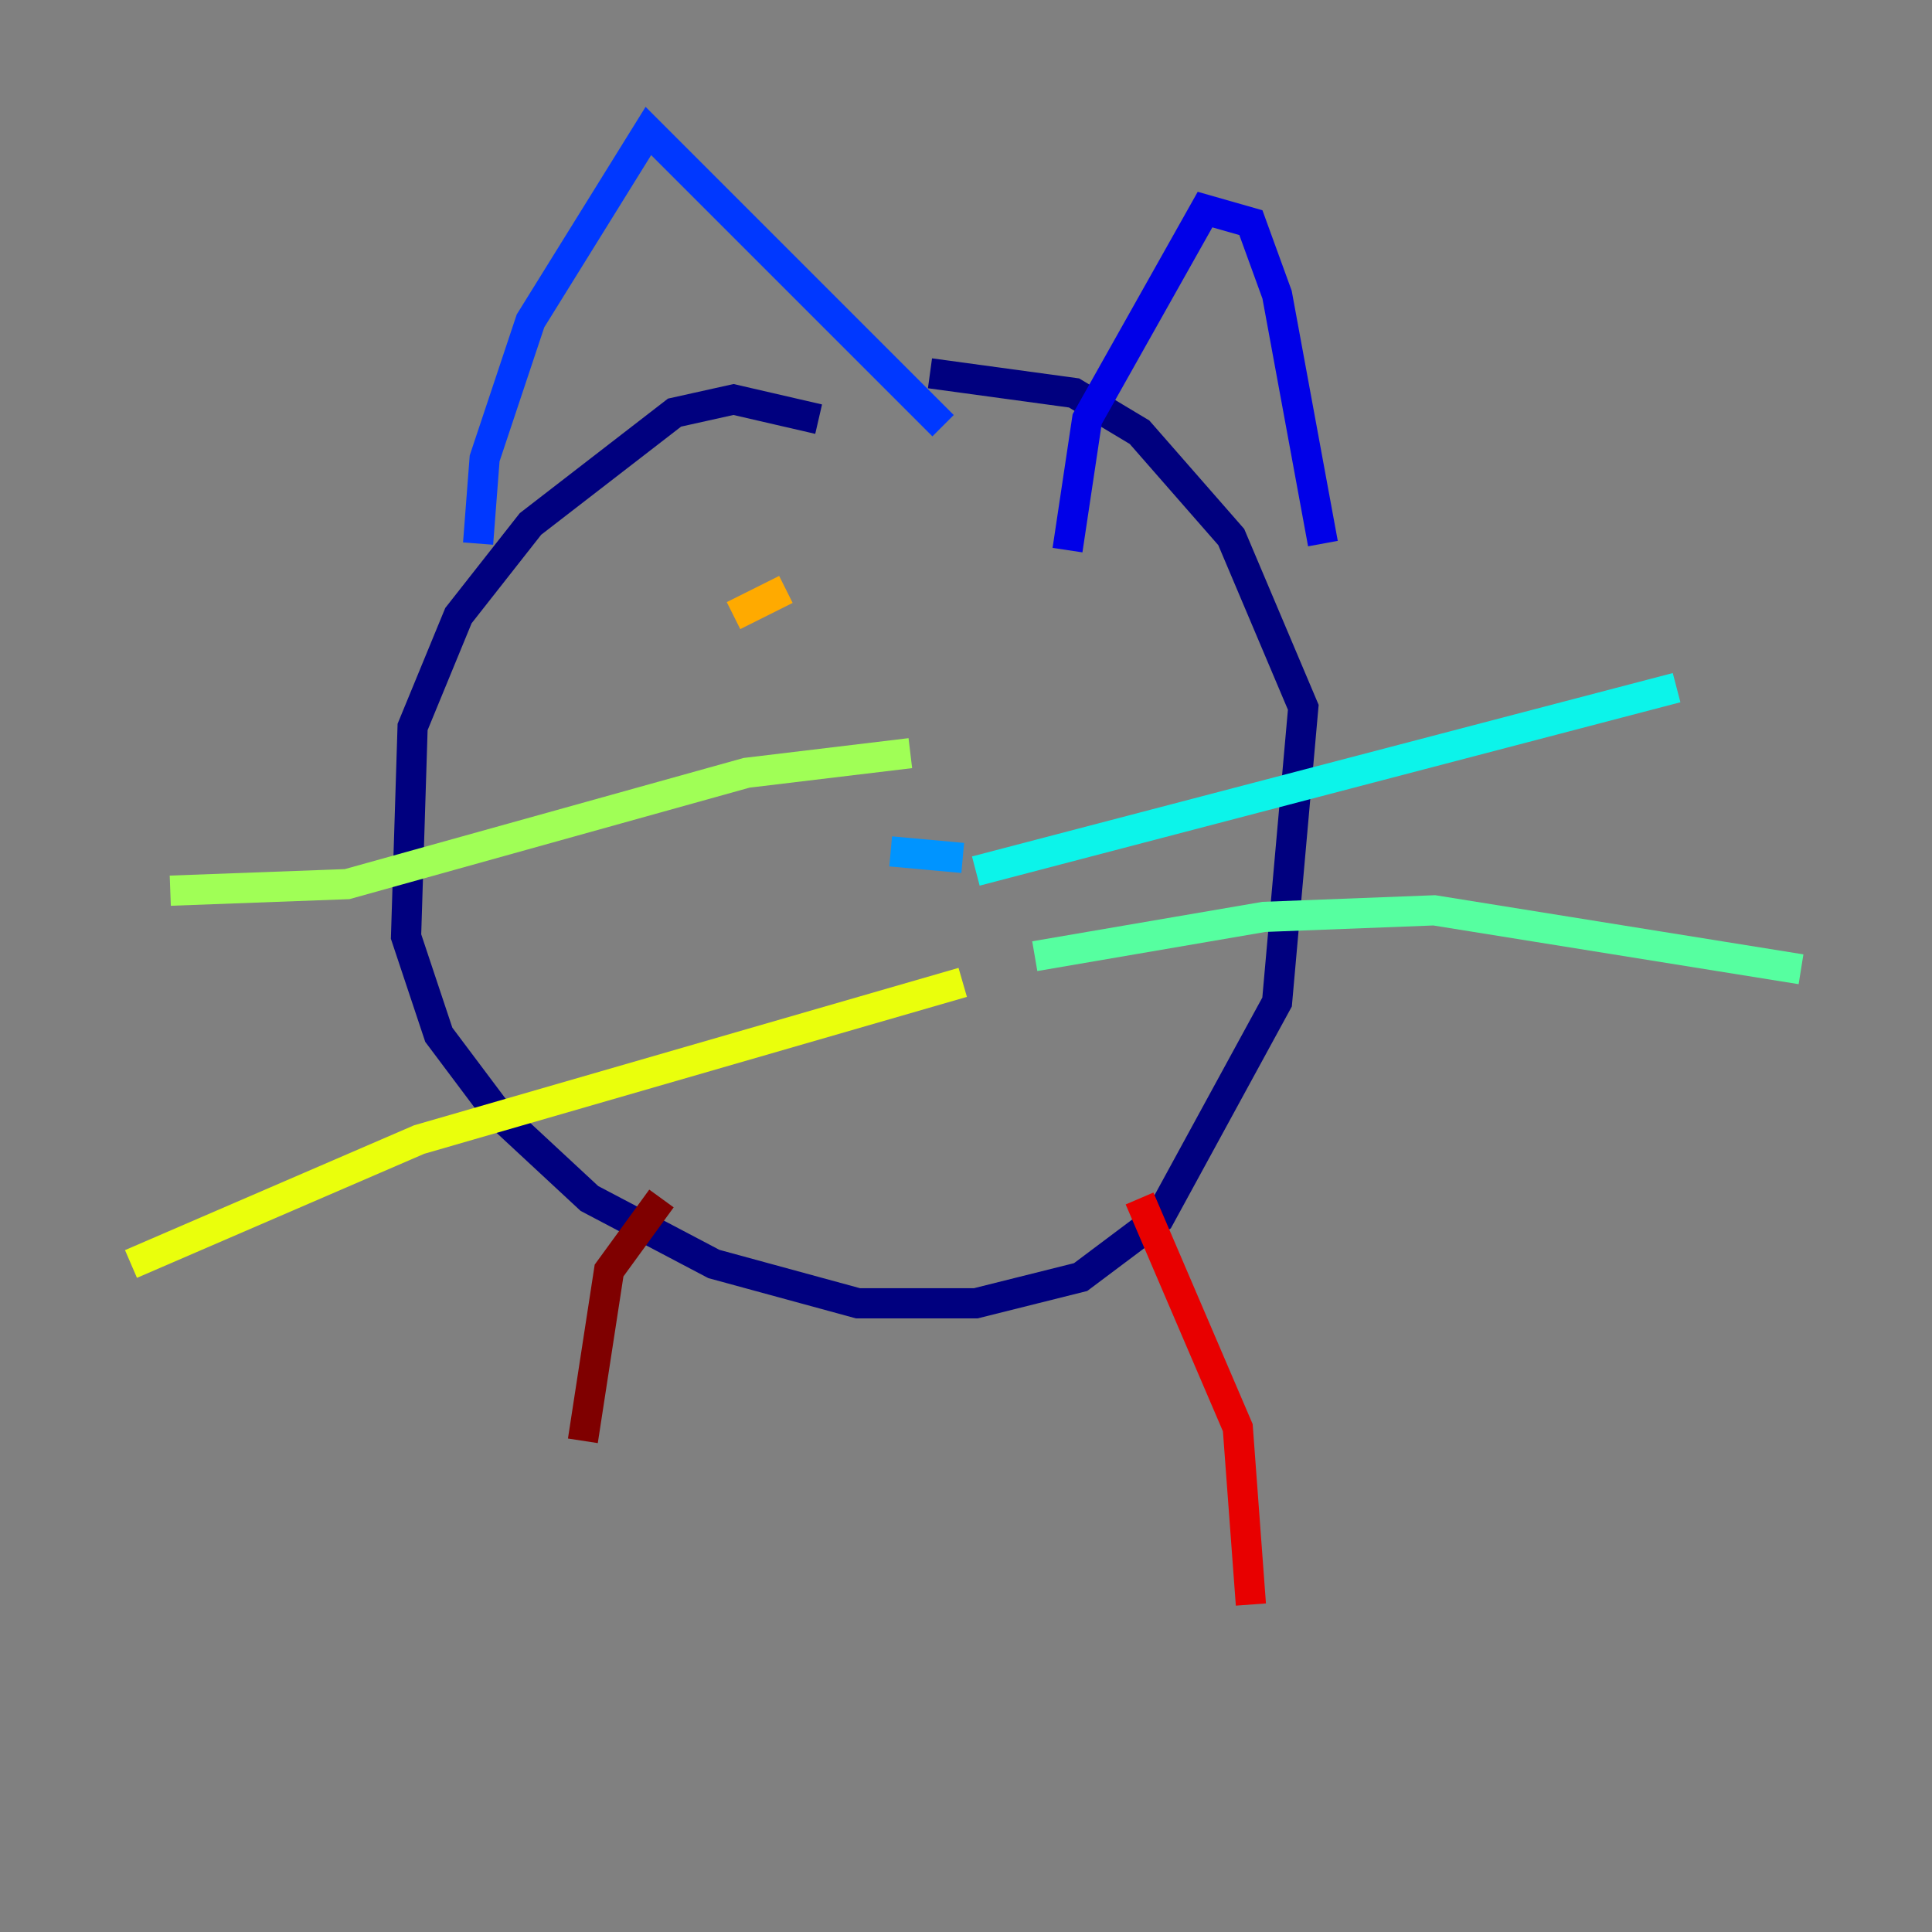 <?xml version="1.0" encoding="utf-8" ?>
<svg baseProfile="tiny" height="128" version="1.2" viewBox="0,0,128,128" width="128" xmlns="http://www.w3.org/2000/svg" xmlns:ev="http://www.w3.org/2001/xml-events" xmlns:xlink="http://www.w3.org/1999/xlink"><rect x="0" y="0" width="128" height="128" fill="#808080" stroke="none"/><defs /><polyline fill="none" points="54.237,27.77 48.597,26.468 44.691,27.336 35.146,34.712 30.373,40.786 27.336,48.163 26.902,62.047 29.071,68.556 32.976,73.763 39.051,79.403 47.295,83.742 56.841,86.346 64.651,86.346 71.593,84.61 76.8,80.705 84.61,66.386 86.346,46.861 81.573,35.58 75.498,28.637 71.159,26.034 61.614,24.732" stroke="#00007f" stroke-width="2" /><polyline fill="none" points="70.725,36.447 72.027,27.77 79.837,13.885 82.875,14.752 84.61,19.525 87.647,36.014" stroke="#0000e8" stroke-width="2" /><polyline fill="none" points="62.481,28.203 42.956,8.678 35.146,21.261 32.108,30.373 31.675,36.014" stroke="#0038ff" stroke-width="2" /><polyline fill="none" points="63.783,56.841 59.01,56.407" stroke="#0094ff" stroke-width="2" /><polyline fill="none" points="64.651,57.709 111.078,45.559" stroke="#0cf4ea" stroke-width="2" /><polyline fill="none" points="68.556,63.349 83.742,60.746 95.024,60.312 119.322,64.217" stroke="#56ffa0" stroke-width="2" /><polyline fill="none" points="60.312,49.898 49.464,51.2 22.997,58.576 11.281,59.01" stroke="#a0ff56" stroke-width="2" /><polyline fill="none" points="63.783,65.085 27.77,75.498 8.678,83.742" stroke="#eaff0c" stroke-width="2" /><polyline fill="none" points="52.068,39.051 48.597,40.786" stroke="#ffaa00" stroke-width="2" /><polyline fill="none" points="73.329,39.485 73.329,39.485" stroke="#ff5500" stroke-width="2" /><polyline fill="none" points="75.498,79.403 82.007,94.59 82.875,106.305" stroke="#e80000" stroke-width="2" /><polyline fill="none" points="43.824,79.403 40.352,84.176 38.617,95.458" stroke="#7f0000" stroke-width="2" /></svg>